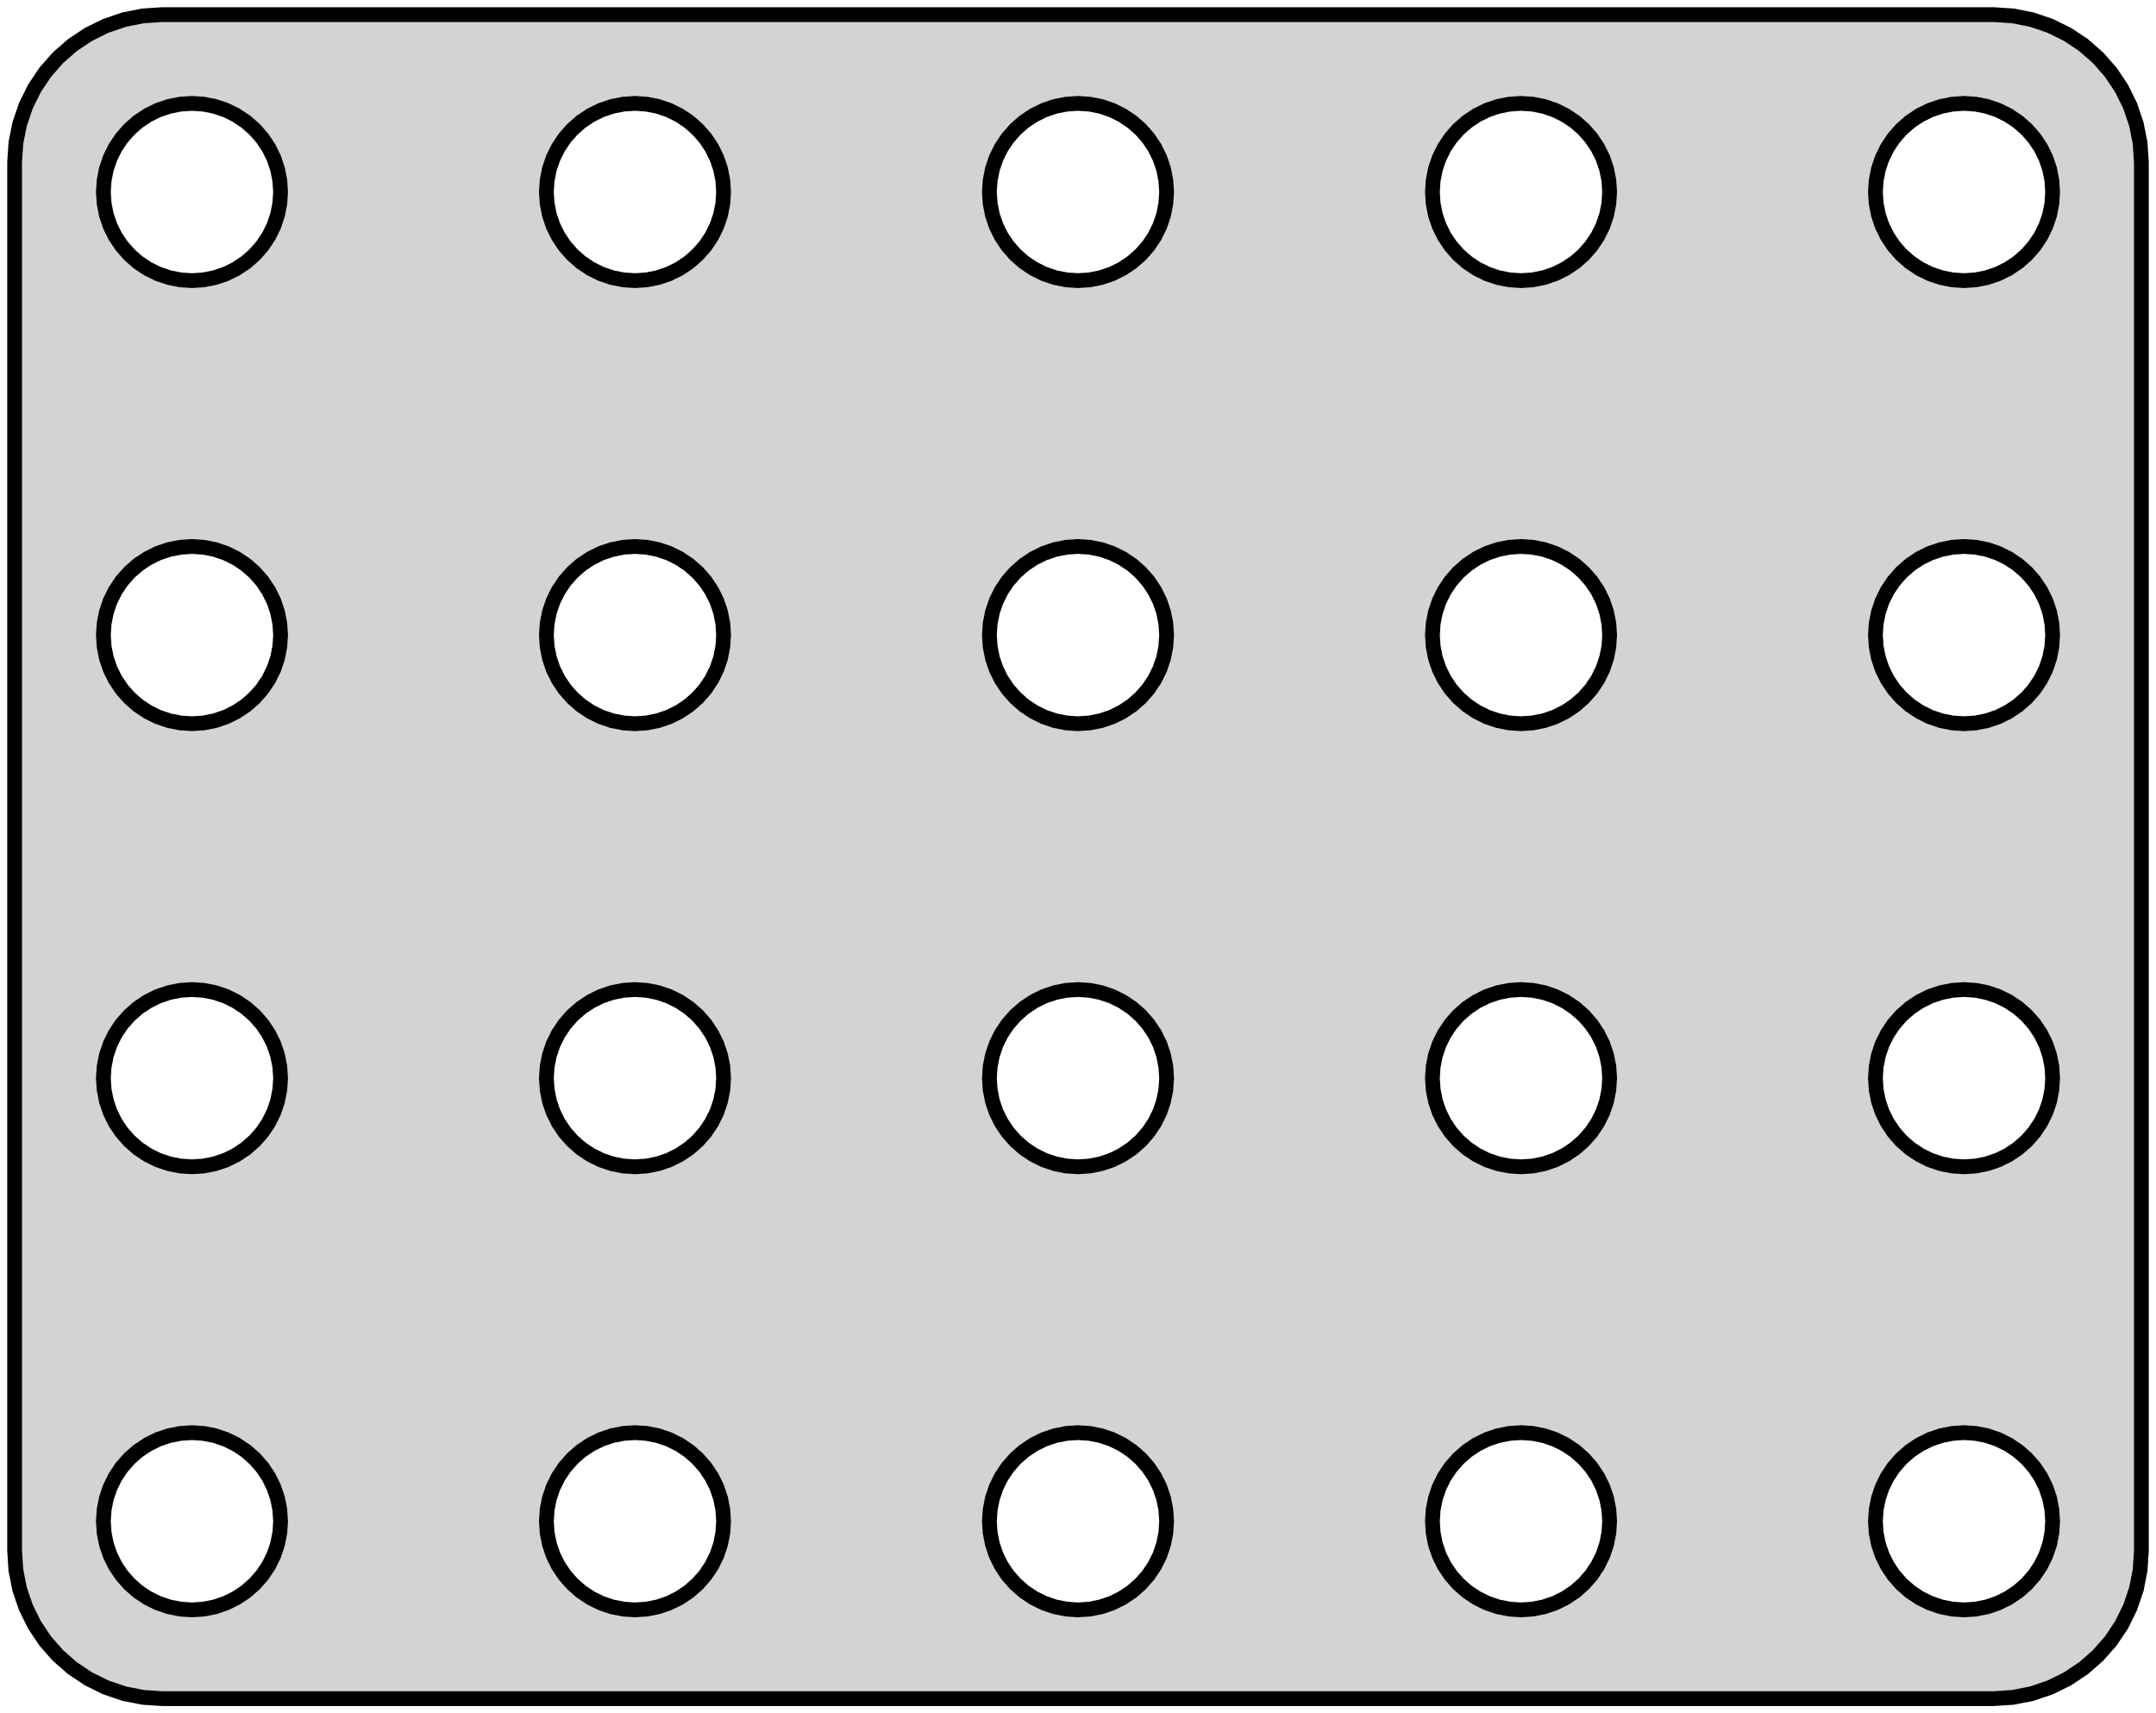 <?xml version="1.0" standalone="no"?>
<!DOCTYPE svg PUBLIC "-//W3C//DTD SVG 1.1//EN" "http://www.w3.org/Graphics/SVG/1.1/DTD/svg11.dtd">
<svg width="73mm" height="58mm" viewBox="1 -59 73 58" xmlns="http://www.w3.org/2000/svg" version="1.1">
<title>OpenSCAD Model</title>
<path d="
M 69.158,-1.538 L 69.799,-1.665 L 70.418,-1.876 L 71.005,-2.165 L 71.549,-2.528 L 72.04,-2.959
 L 72.472,-3.451 L 72.835,-3.995 L 73.124,-4.582 L 73.335,-5.201 L 73.462,-5.842 L 73.505,-6.495
 L 73.505,-53.505 L 73.462,-54.158 L 73.335,-54.799 L 73.124,-55.418 L 72.835,-56.005 L 72.472,-56.549
 L 72.04,-57.041 L 71.549,-57.472 L 71.005,-57.835 L 70.418,-58.124 L 69.799,-58.335 L 69.158,-58.462
 L 68.505,-58.505 L 6.495,-58.505 L 5.842,-58.462 L 5.201,-58.335 L 4.582,-58.124 L 3.995,-57.835
 L 3.451,-57.472 L 2.959,-57.041 L 2.528,-56.549 L 2.165,-56.005 L 1.876,-55.418 L 1.665,-54.799
 L 1.538,-54.158 L 1.495,-53.505 L 1.495,-6.495 L 1.538,-5.842 L 1.665,-5.201 L 1.876,-4.582
 L 2.165,-3.995 L 2.528,-3.451 L 2.959,-2.959 L 3.451,-2.528 L 3.995,-2.165 L 4.582,-1.876
 L 5.201,-1.665 L 5.842,-1.538 L 6.495,-1.495 L 68.505,-1.495 z
M 37.108,-49.526 L 36.724,-49.602 L 36.352,-49.728 L 36,-49.902 L 35.674,-50.12 L 35.379,-50.379
 L 35.12,-50.674 L 34.902,-51 L 34.728,-51.352 L 34.602,-51.724 L 34.526,-52.108 L 34.5,-52.5
 L 34.526,-52.892 L 34.602,-53.276 L 34.728,-53.648 L 34.902,-54 L 35.12,-54.326 L 35.379,-54.621
 L 35.674,-54.88 L 36,-55.098 L 36.352,-55.272 L 36.724,-55.398 L 37.108,-55.474 L 37.5,-55.5
 L 37.892,-55.474 L 38.276,-55.398 L 38.648,-55.272 L 39,-55.098 L 39.326,-54.88 L 39.621,-54.621
 L 39.88,-54.326 L 40.098,-54 L 40.272,-53.648 L 40.398,-53.276 L 40.474,-52.892 L 40.5,-52.5
 L 40.474,-52.108 L 40.398,-51.724 L 40.272,-51.352 L 40.098,-51 L 39.88,-50.674 L 39.621,-50.379
 L 39.326,-50.12 L 39,-49.902 L 38.648,-49.728 L 38.276,-49.602 L 37.892,-49.526 L 37.5,-49.5
 z
M 67.108,-49.526 L 66.724,-49.602 L 66.352,-49.728 L 66,-49.902 L 65.674,-50.12 L 65.379,-50.379
 L 65.12,-50.674 L 64.902,-51 L 64.728,-51.352 L 64.602,-51.724 L 64.526,-52.108 L 64.5,-52.5
 L 64.526,-52.892 L 64.602,-53.276 L 64.728,-53.648 L 64.902,-54 L 65.12,-54.326 L 65.379,-54.621
 L 65.674,-54.88 L 66,-55.098 L 66.352,-55.272 L 66.724,-55.398 L 67.108,-55.474 L 67.5,-55.5
 L 67.892,-55.474 L 68.276,-55.398 L 68.648,-55.272 L 69,-55.098 L 69.326,-54.88 L 69.621,-54.621
 L 69.88,-54.326 L 70.098,-54 L 70.272,-53.648 L 70.398,-53.276 L 70.474,-52.892 L 70.5,-52.5
 L 70.474,-52.108 L 70.398,-51.724 L 70.272,-51.352 L 70.098,-51 L 69.88,-50.674 L 69.621,-50.379
 L 69.326,-50.12 L 69,-49.902 L 68.648,-49.728 L 68.276,-49.602 L 67.892,-49.526 L 67.5,-49.5
 z
M 7.108,-49.526 L 6.724,-49.602 L 6.352,-49.728 L 6,-49.902 L 5.674,-50.12 L 5.379,-50.379
 L 5.12,-50.674 L 4.902,-51 L 4.728,-51.352 L 4.602,-51.724 L 4.526,-52.108 L 4.5,-52.5
 L 4.526,-52.892 L 4.602,-53.276 L 4.728,-53.648 L 4.902,-54 L 5.12,-54.326 L 5.379,-54.621
 L 5.674,-54.88 L 6,-55.098 L 6.352,-55.272 L 6.724,-55.398 L 7.108,-55.474 L 7.5,-55.5
 L 7.892,-55.474 L 8.276,-55.398 L 8.648,-55.272 L 9,-55.098 L 9.326,-54.88 L 9.621,-54.621
 L 9.88,-54.326 L 10.098,-54 L 10.272,-53.648 L 10.398,-53.276 L 10.474,-52.892 L 10.5,-52.5
 L 10.474,-52.108 L 10.398,-51.724 L 10.272,-51.352 L 10.098,-51 L 9.88,-50.674 L 9.621,-50.379
 L 9.326,-50.12 L 9,-49.902 L 8.648,-49.728 L 8.276,-49.602 L 7.892,-49.526 L 7.5,-49.5
 z
M 22.108,-49.526 L 21.724,-49.602 L 21.352,-49.728 L 21,-49.902 L 20.674,-50.12 L 20.379,-50.379
 L 20.12,-50.674 L 19.902,-51 L 19.728,-51.352 L 19.602,-51.724 L 19.526,-52.108 L 19.5,-52.5
 L 19.526,-52.892 L 19.602,-53.276 L 19.728,-53.648 L 19.902,-54 L 20.12,-54.326 L 20.379,-54.621
 L 20.674,-54.88 L 21,-55.098 L 21.352,-55.272 L 21.724,-55.398 L 22.108,-55.474 L 22.5,-55.5
 L 22.892,-55.474 L 23.276,-55.398 L 23.648,-55.272 L 24,-55.098 L 24.326,-54.88 L 24.621,-54.621
 L 24.88,-54.326 L 25.098,-54 L 25.272,-53.648 L 25.398,-53.276 L 25.474,-52.892 L 25.5,-52.5
 L 25.474,-52.108 L 25.398,-51.724 L 25.272,-51.352 L 25.098,-51 L 24.88,-50.674 L 24.621,-50.379
 L 24.326,-50.12 L 24,-49.902 L 23.648,-49.728 L 23.276,-49.602 L 22.892,-49.526 L 22.5,-49.5
 z
M 52.108,-49.526 L 51.724,-49.602 L 51.352,-49.728 L 51,-49.902 L 50.674,-50.12 L 50.379,-50.379
 L 50.12,-50.674 L 49.902,-51 L 49.728,-51.352 L 49.602,-51.724 L 49.526,-52.108 L 49.5,-52.5
 L 49.526,-52.892 L 49.602,-53.276 L 49.728,-53.648 L 49.902,-54 L 50.12,-54.326 L 50.379,-54.621
 L 50.674,-54.88 L 51,-55.098 L 51.352,-55.272 L 51.724,-55.398 L 52.108,-55.474 L 52.5,-55.5
 L 52.892,-55.474 L 53.276,-55.398 L 53.648,-55.272 L 54,-55.098 L 54.326,-54.88 L 54.621,-54.621
 L 54.88,-54.326 L 55.098,-54 L 55.272,-53.648 L 55.398,-53.276 L 55.474,-52.892 L 55.5,-52.5
 L 55.474,-52.108 L 55.398,-51.724 L 55.272,-51.352 L 55.098,-51 L 54.88,-50.674 L 54.621,-50.379
 L 54.326,-50.12 L 54,-49.902 L 53.648,-49.728 L 53.276,-49.602 L 52.892,-49.526 L 52.5,-49.5
 z
M 22.108,-34.526 L 21.724,-34.602 L 21.352,-34.728 L 21,-34.902 L 20.674,-35.12 L 20.379,-35.379
 L 20.12,-35.674 L 19.902,-36 L 19.728,-36.352 L 19.602,-36.724 L 19.526,-37.108 L 19.5,-37.5
 L 19.526,-37.892 L 19.602,-38.276 L 19.728,-38.648 L 19.902,-39 L 20.12,-39.326 L 20.379,-39.621
 L 20.674,-39.88 L 21,-40.098 L 21.352,-40.272 L 21.724,-40.398 L 22.108,-40.474 L 22.5,-40.5
 L 22.892,-40.474 L 23.276,-40.398 L 23.648,-40.272 L 24,-40.098 L 24.326,-39.88 L 24.621,-39.621
 L 24.88,-39.326 L 25.098,-39 L 25.272,-38.648 L 25.398,-38.276 L 25.474,-37.892 L 25.5,-37.5
 L 25.474,-37.108 L 25.398,-36.724 L 25.272,-36.352 L 25.098,-36 L 24.88,-35.674 L 24.621,-35.379
 L 24.326,-35.12 L 24,-34.902 L 23.648,-34.728 L 23.276,-34.602 L 22.892,-34.526 L 22.5,-34.5
 z
M 52.108,-34.526 L 51.724,-34.602 L 51.352,-34.728 L 51,-34.902 L 50.674,-35.12 L 50.379,-35.379
 L 50.12,-35.674 L 49.902,-36 L 49.728,-36.352 L 49.602,-36.724 L 49.526,-37.108 L 49.5,-37.5
 L 49.526,-37.892 L 49.602,-38.276 L 49.728,-38.648 L 49.902,-39 L 50.12,-39.326 L 50.379,-39.621
 L 50.674,-39.88 L 51,-40.098 L 51.352,-40.272 L 51.724,-40.398 L 52.108,-40.474 L 52.5,-40.5
 L 52.892,-40.474 L 53.276,-40.398 L 53.648,-40.272 L 54,-40.098 L 54.326,-39.88 L 54.621,-39.621
 L 54.88,-39.326 L 55.098,-39 L 55.272,-38.648 L 55.398,-38.276 L 55.474,-37.892 L 55.5,-37.5
 L 55.474,-37.108 L 55.398,-36.724 L 55.272,-36.352 L 55.098,-36 L 54.88,-35.674 L 54.621,-35.379
 L 54.326,-35.12 L 54,-34.902 L 53.648,-34.728 L 53.276,-34.602 L 52.892,-34.526 L 52.5,-34.5
 z
M 7.108,-34.526 L 6.724,-34.602 L 6.352,-34.728 L 6,-34.902 L 5.674,-35.12 L 5.379,-35.379
 L 5.12,-35.674 L 4.902,-36 L 4.728,-36.352 L 4.602,-36.724 L 4.526,-37.108 L 4.5,-37.5
 L 4.526,-37.892 L 4.602,-38.276 L 4.728,-38.648 L 4.902,-39 L 5.12,-39.326 L 5.379,-39.621
 L 5.674,-39.88 L 6,-40.098 L 6.352,-40.272 L 6.724,-40.398 L 7.108,-40.474 L 7.5,-40.5
 L 7.892,-40.474 L 8.276,-40.398 L 8.648,-40.272 L 9,-40.098 L 9.326,-39.88 L 9.621,-39.621
 L 9.88,-39.326 L 10.098,-39 L 10.272,-38.648 L 10.398,-38.276 L 10.474,-37.892 L 10.5,-37.5
 L 10.474,-37.108 L 10.398,-36.724 L 10.272,-36.352 L 10.098,-36 L 9.88,-35.674 L 9.621,-35.379
 L 9.326,-35.12 L 9,-34.902 L 8.648,-34.728 L 8.276,-34.602 L 7.892,-34.526 L 7.5,-34.5
 z
M 37.108,-34.526 L 36.724,-34.602 L 36.352,-34.728 L 36,-34.902 L 35.674,-35.12 L 35.379,-35.379
 L 35.12,-35.674 L 34.902,-36 L 34.728,-36.352 L 34.602,-36.724 L 34.526,-37.108 L 34.5,-37.5
 L 34.526,-37.892 L 34.602,-38.276 L 34.728,-38.648 L 34.902,-39 L 35.12,-39.326 L 35.379,-39.621
 L 35.674,-39.88 L 36,-40.098 L 36.352,-40.272 L 36.724,-40.398 L 37.108,-40.474 L 37.5,-40.5
 L 37.892,-40.474 L 38.276,-40.398 L 38.648,-40.272 L 39,-40.098 L 39.326,-39.88 L 39.621,-39.621
 L 39.88,-39.326 L 40.098,-39 L 40.272,-38.648 L 40.398,-38.276 L 40.474,-37.892 L 40.5,-37.5
 L 40.474,-37.108 L 40.398,-36.724 L 40.272,-36.352 L 40.098,-36 L 39.88,-35.674 L 39.621,-35.379
 L 39.326,-35.12 L 39,-34.902 L 38.648,-34.728 L 38.276,-34.602 L 37.892,-34.526 L 37.5,-34.5
 z
M 67.108,-34.526 L 66.724,-34.602 L 66.352,-34.728 L 66,-34.902 L 65.674,-35.12 L 65.379,-35.379
 L 65.12,-35.674 L 64.902,-36 L 64.728,-36.352 L 64.602,-36.724 L 64.526,-37.108 L 64.5,-37.5
 L 64.526,-37.892 L 64.602,-38.276 L 64.728,-38.648 L 64.902,-39 L 65.12,-39.326 L 65.379,-39.621
 L 65.674,-39.88 L 66,-40.098 L 66.352,-40.272 L 66.724,-40.398 L 67.108,-40.474 L 67.5,-40.5
 L 67.892,-40.474 L 68.276,-40.398 L 68.648,-40.272 L 69,-40.098 L 69.326,-39.88 L 69.621,-39.621
 L 69.88,-39.326 L 70.098,-39 L 70.272,-38.648 L 70.398,-38.276 L 70.474,-37.892 L 70.5,-37.5
 L 70.474,-37.108 L 70.398,-36.724 L 70.272,-36.352 L 70.098,-36 L 69.88,-35.674 L 69.621,-35.379
 L 69.326,-35.12 L 69,-34.902 L 68.648,-34.728 L 68.276,-34.602 L 67.892,-34.526 L 67.5,-34.5
 z
M 52.108,-19.526 L 51.724,-19.602 L 51.352,-19.728 L 51,-19.902 L 50.674,-20.12 L 50.379,-20.379
 L 50.12,-20.674 L 49.902,-21 L 49.728,-21.352 L 49.602,-21.724 L 49.526,-22.108 L 49.5,-22.5
 L 49.526,-22.892 L 49.602,-23.276 L 49.728,-23.648 L 49.902,-24 L 50.12,-24.326 L 50.379,-24.621
 L 50.674,-24.88 L 51,-25.098 L 51.352,-25.272 L 51.724,-25.398 L 52.108,-25.474 L 52.5,-25.5
 L 52.892,-25.474 L 53.276,-25.398 L 53.648,-25.272 L 54,-25.098 L 54.326,-24.88 L 54.621,-24.621
 L 54.88,-24.326 L 55.098,-24 L 55.272,-23.648 L 55.398,-23.276 L 55.474,-22.892 L 55.5,-22.5
 L 55.474,-22.108 L 55.398,-21.724 L 55.272,-21.352 L 55.098,-21 L 54.88,-20.674 L 54.621,-20.379
 L 54.326,-20.12 L 54,-19.902 L 53.648,-19.728 L 53.276,-19.602 L 52.892,-19.526 L 52.5,-19.5
 z
M 19.728,-21.352 L 19.602,-21.724 L 19.526,-22.108 L 19.5,-22.5 L 19.526,-22.892 L 19.602,-23.276
 L 19.728,-23.648 L 19.902,-24 L 20.12,-24.326 L 20.379,-24.621 L 20.674,-24.88 L 21,-25.098
 L 21.352,-25.272 L 21.724,-25.398 L 22.108,-25.474 L 22.5,-25.5 L 22.892,-25.474 L 23.276,-25.398
 L 23.648,-25.272 L 24,-25.098 L 24.326,-24.88 L 24.621,-24.621 L 24.88,-24.326 L 25.098,-24
 L 25.272,-23.648 L 25.398,-23.276 L 25.474,-22.892 L 25.5,-22.5 L 25.474,-22.108 L 25.398,-21.724
 L 25.272,-21.352 L 25.098,-21 L 24.88,-20.674 L 24.621,-20.379 L 24.326,-20.12 L 24,-19.902
 L 23.648,-19.728 L 23.276,-19.602 L 22.892,-19.526 L 22.5,-19.5 L 22.108,-19.526 L 21.724,-19.602
 L 21.352,-19.728 L 21,-19.902 L 20.674,-20.12 L 20.379,-20.379 L 20.12,-20.674 L 19.902,-21
 z
M 67.108,-19.526 L 66.724,-19.602 L 66.352,-19.728 L 66,-19.902 L 65.674,-20.12 L 65.379,-20.379
 L 65.12,-20.674 L 64.902,-21 L 64.728,-21.352 L 64.602,-21.724 L 64.526,-22.108 L 64.5,-22.5
 L 64.526,-22.892 L 64.602,-23.276 L 64.728,-23.648 L 64.902,-24 L 65.12,-24.326 L 65.379,-24.621
 L 65.674,-24.88 L 66,-25.098 L 66.352,-25.272 L 66.724,-25.398 L 67.108,-25.474 L 67.5,-25.5
 L 67.892,-25.474 L 68.276,-25.398 L 68.648,-25.272 L 69,-25.098 L 69.326,-24.88 L 69.621,-24.621
 L 69.88,-24.326 L 70.098,-24 L 70.272,-23.648 L 70.398,-23.276 L 70.474,-22.892 L 70.5,-22.5
 L 70.474,-22.108 L 70.398,-21.724 L 70.272,-21.352 L 70.098,-21 L 69.88,-20.674 L 69.621,-20.379
 L 69.326,-20.12 L 69,-19.902 L 68.648,-19.728 L 68.276,-19.602 L 67.892,-19.526 L 67.5,-19.5
 z
M 37.108,-19.526 L 36.724,-19.602 L 36.352,-19.728 L 36,-19.902 L 35.674,-20.12 L 35.379,-20.379
 L 35.12,-20.674 L 34.902,-21 L 34.728,-21.352 L 34.602,-21.724 L 34.526,-22.108 L 34.5,-22.5
 L 34.526,-22.892 L 34.602,-23.276 L 34.728,-23.648 L 34.902,-24 L 35.12,-24.326 L 35.379,-24.621
 L 35.674,-24.88 L 36,-25.098 L 36.352,-25.272 L 36.724,-25.398 L 37.108,-25.474 L 37.5,-25.5
 L 37.892,-25.474 L 38.276,-25.398 L 38.648,-25.272 L 39,-25.098 L 39.326,-24.88 L 39.621,-24.621
 L 39.88,-24.326 L 40.098,-24 L 40.272,-23.648 L 40.398,-23.276 L 40.474,-22.892 L 40.5,-22.5
 L 40.474,-22.108 L 40.398,-21.724 L 40.272,-21.352 L 40.098,-21 L 39.88,-20.674 L 39.621,-20.379
 L 39.326,-20.12 L 39,-19.902 L 38.648,-19.728 L 38.276,-19.602 L 37.892,-19.526 L 37.5,-19.5
 z
M 7.108,-4.526 L 6.724,-4.602 L 6.352,-4.728 L 6,-4.902 L 5.674,-5.12 L 5.379,-5.379
 L 5.12,-5.674 L 4.902,-6 L 4.728,-6.352 L 4.602,-6.724 L 4.526,-7.108 L 4.5,-7.5
 L 4.526,-7.892 L 4.602,-8.276 L 4.728,-8.648 L 4.902,-9 L 5.12,-9.326 L 5.379,-9.621
 L 5.674,-9.88 L 6,-10.098 L 6.352,-10.272 L 6.724,-10.398 L 7.108,-10.474 L 7.5,-10.5
 L 7.892,-10.474 L 8.276,-10.398 L 8.648,-10.272 L 9,-10.098 L 9.326,-9.88 L 9.621,-9.621
 L 9.88,-9.326 L 10.098,-9 L 10.272,-8.648 L 10.398,-8.276 L 10.474,-7.892 L 10.5,-7.5
 L 10.474,-7.108 L 10.398,-6.724 L 10.272,-6.352 L 10.098,-6 L 9.88,-5.674 L 9.621,-5.379
 L 9.326,-5.12 L 9,-4.902 L 8.648,-4.728 L 8.276,-4.602 L 7.892,-4.526 L 7.5,-4.5
 z
M 22.108,-4.526 L 21.724,-4.602 L 21.352,-4.728 L 21,-4.902 L 20.674,-5.12 L 20.379,-5.379
 L 20.12,-5.674 L 19.902,-6 L 19.728,-6.352 L 19.602,-6.724 L 19.526,-7.108 L 19.5,-7.5
 L 19.526,-7.892 L 19.602,-8.276 L 19.728,-8.648 L 19.902,-9 L 20.12,-9.326 L 20.379,-9.621
 L 20.674,-9.88 L 21,-10.098 L 21.352,-10.272 L 21.724,-10.398 L 22.108,-10.474 L 22.5,-10.5
 L 22.892,-10.474 L 23.276,-10.398 L 23.648,-10.272 L 24,-10.098 L 24.326,-9.88 L 24.621,-9.621
 L 24.88,-9.326 L 25.098,-9 L 25.272,-8.648 L 25.398,-8.276 L 25.474,-7.892 L 25.5,-7.5
 L 25.474,-7.108 L 25.398,-6.724 L 25.272,-6.352 L 25.098,-6 L 24.88,-5.674 L 24.621,-5.379
 L 24.326,-5.12 L 24,-4.902 L 23.648,-4.728 L 23.276,-4.602 L 22.892,-4.526 L 22.5,-4.5
 z
M 52.108,-4.526 L 51.724,-4.602 L 51.352,-4.728 L 51,-4.902 L 50.674,-5.12 L 50.379,-5.379
 L 50.12,-5.674 L 49.902,-6 L 49.728,-6.352 L 49.602,-6.724 L 49.526,-7.108 L 49.5,-7.5
 L 49.526,-7.892 L 49.602,-8.276 L 49.728,-8.648 L 49.902,-9 L 50.12,-9.326 L 50.379,-9.621
 L 50.674,-9.88 L 51,-10.098 L 51.352,-10.272 L 51.724,-10.398 L 52.108,-10.474 L 52.5,-10.5
 L 52.892,-10.474 L 53.276,-10.398 L 53.648,-10.272 L 54,-10.098 L 54.326,-9.88 L 54.621,-9.621
 L 54.88,-9.326 L 55.098,-9 L 55.272,-8.648 L 55.398,-8.276 L 55.474,-7.892 L 55.5,-7.5
 L 55.474,-7.108 L 55.398,-6.724 L 55.272,-6.352 L 55.098,-6 L 54.88,-5.674 L 54.621,-5.379
 L 54.326,-5.12 L 54,-4.902 L 53.648,-4.728 L 53.276,-4.602 L 52.892,-4.526 L 52.5,-4.5
 z
M 67.108,-4.526 L 66.724,-4.602 L 66.352,-4.728 L 66,-4.902 L 65.674,-5.12 L 65.379,-5.379
 L 65.12,-5.674 L 64.902,-6 L 64.728,-6.352 L 64.602,-6.724 L 64.526,-7.108 L 64.5,-7.5
 L 64.526,-7.892 L 64.602,-8.276 L 64.728,-8.648 L 64.902,-9 L 65.12,-9.326 L 65.379,-9.621
 L 65.674,-9.88 L 66,-10.098 L 66.352,-10.272 L 66.724,-10.398 L 67.108,-10.474 L 67.5,-10.5
 L 67.892,-10.474 L 68.276,-10.398 L 68.648,-10.272 L 69,-10.098 L 69.326,-9.88 L 69.621,-9.621
 L 69.88,-9.326 L 70.098,-9 L 70.272,-8.648 L 70.398,-8.276 L 70.474,-7.892 L 70.5,-7.5
 L 70.474,-7.108 L 70.398,-6.724 L 70.272,-6.352 L 70.098,-6 L 69.88,-5.674 L 69.621,-5.379
 L 69.326,-5.12 L 69,-4.902 L 68.648,-4.728 L 68.276,-4.602 L 67.892,-4.526 L 67.5,-4.5
 z
M 37.108,-4.526 L 36.724,-4.602 L 36.352,-4.728 L 36,-4.902 L 35.674,-5.12 L 35.379,-5.379
 L 35.12,-5.674 L 34.902,-6 L 34.728,-6.352 L 34.602,-6.724 L 34.526,-7.108 L 34.5,-7.5
 L 34.526,-7.892 L 34.602,-8.276 L 34.728,-8.648 L 34.902,-9 L 35.12,-9.326 L 35.379,-9.621
 L 35.674,-9.88 L 36,-10.098 L 36.352,-10.272 L 36.724,-10.398 L 37.108,-10.474 L 37.5,-10.5
 L 37.892,-10.474 L 38.276,-10.398 L 38.648,-10.272 L 39,-10.098 L 39.326,-9.88 L 39.621,-9.621
 L 39.88,-9.326 L 40.098,-9 L 40.272,-8.648 L 40.398,-8.276 L 40.474,-7.892 L 40.5,-7.5
 L 40.474,-7.108 L 40.398,-6.724 L 40.272,-6.352 L 40.098,-6 L 39.88,-5.674 L 39.621,-5.379
 L 39.326,-5.12 L 39,-4.902 L 38.648,-4.728 L 38.276,-4.602 L 37.892,-4.526 L 37.5,-4.5
 z
M 9.326,-20.12 L 9,-19.902 L 8.648,-19.728 L 8.276,-19.602 L 7.892,-19.526 L 7.5,-19.5
 L 7.108,-19.526 L 6.724,-19.602 L 6.352,-19.728 L 6,-19.902 L 5.674,-20.12 L 5.379,-20.379
 L 5.12,-20.674 L 4.902,-21 L 4.728,-21.352 L 4.602,-21.724 L 4.526,-22.108 L 4.5,-22.5
 L 4.526,-22.892 L 4.602,-23.276 L 4.728,-23.648 L 4.902,-24 L 5.12,-24.326 L 5.379,-24.621
 L 5.674,-24.88 L 6,-25.098 L 6.352,-25.272 L 6.724,-25.398 L 7.108,-25.474 L 7.5,-25.5
 L 7.892,-25.474 L 8.276,-25.398 L 8.648,-25.272 L 9,-25.098 L 9.326,-24.88 L 9.621,-24.621
 L 9.88,-24.326 L 10.098,-24 L 10.272,-23.648 L 10.398,-23.276 L 10.474,-22.892 L 10.5,-22.5
 L 10.474,-22.108 L 10.398,-21.724 L 10.272,-21.352 L 10.098,-21 L 9.88,-20.674 L 9.621,-20.379
 z
" stroke="black" fill="lightgray" stroke-width="0.5"/>
</svg>

